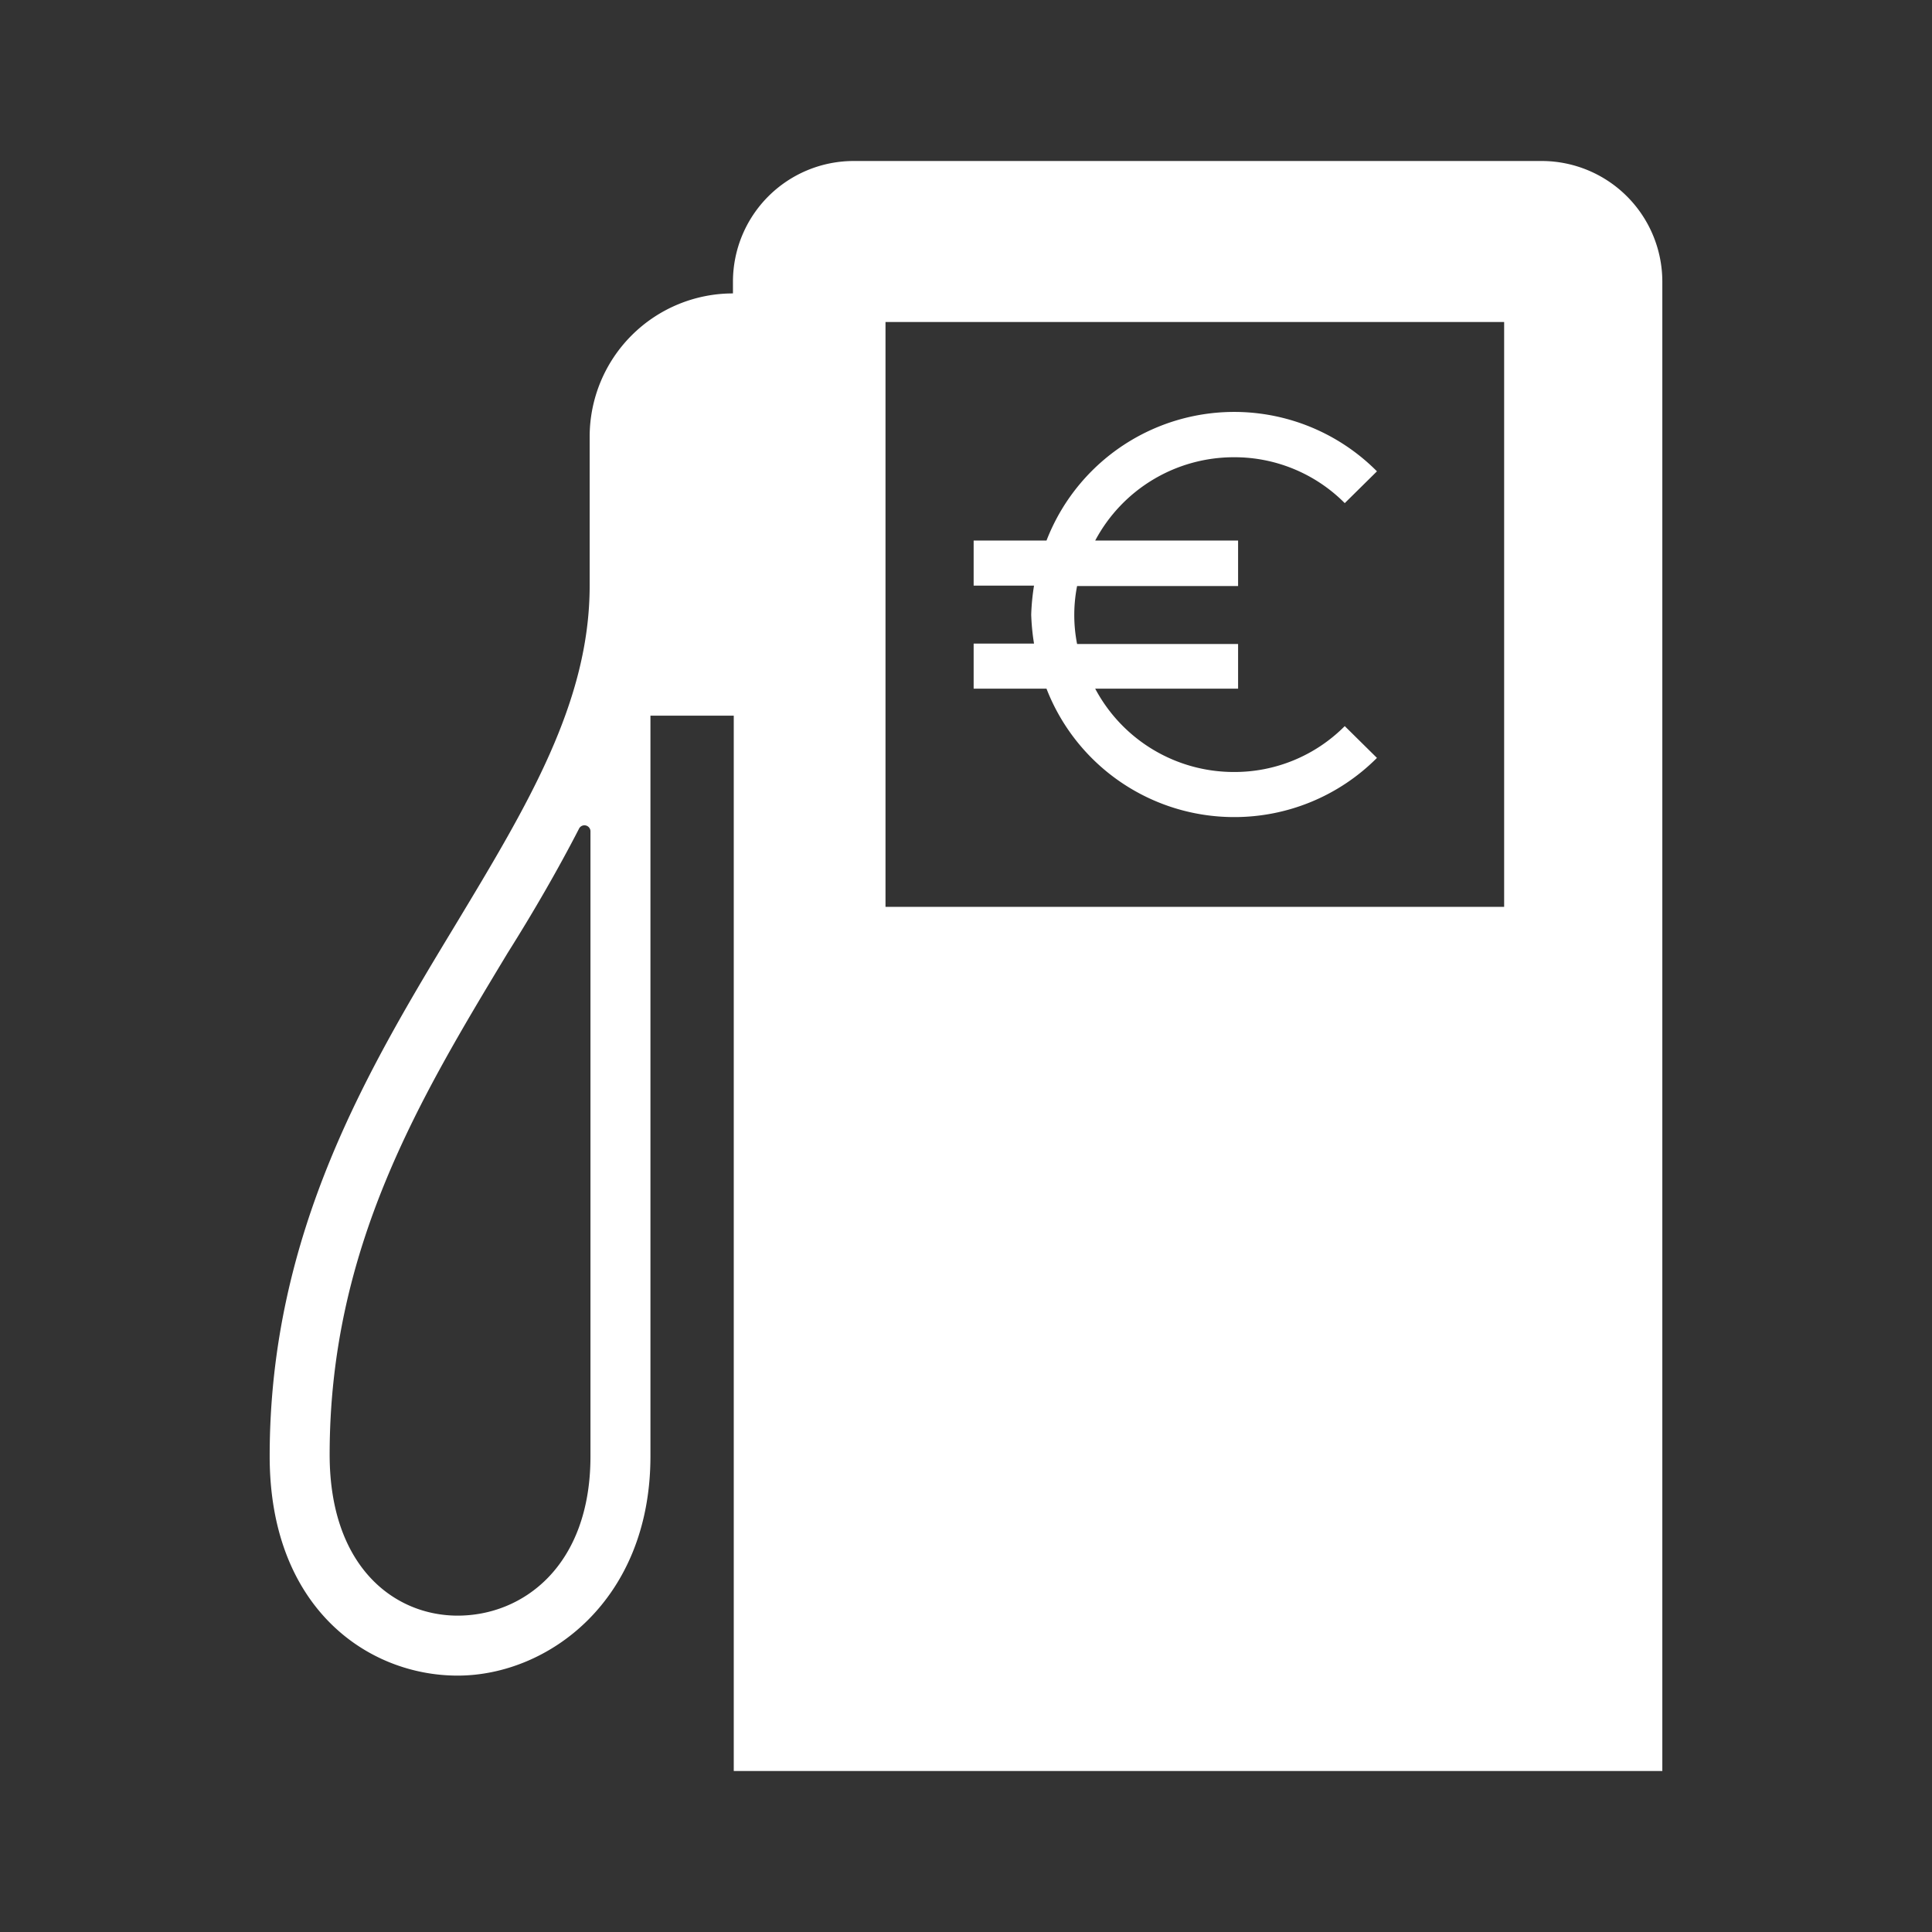 <?xml version="1.0" encoding="UTF-8"?>
<svg viewBox="0 0 48 48" xmlns="http://www.w3.org/2000/svg">
    <rect x="0" y="0" width="48" height="48" fill="#333333" stroke="none"/>
    <defs>
        <style>.a{fill:#fff;}</style>
    </defs>
    <path class="a" d="M38.32,4H21.21a3,3,0,0,0-3,3v.29a3.56,3.56,0,0,0-3.56,3.55v3.71c0,2.9-1.54,5.45-3.33,8.42C9.16,26.54,6.7,30.62,6.7,36.18c0,3.75,2.42,5.45,4.67,5.45s4.79-1.87,4.79-5.45V17.78h2.07V44H41.3V7A3,3,0,0,0,38.32,4ZM11.37,40.14c-1.58,0-3.18-1.22-3.18-4,0-5.15,2.25-8.86,4.42-12.46.63-1,1.25-2.07,1.78-3.1a.15.15,0,0,1,.28.07V36.18C14.67,38.9,13,40.14,11.37,40.14Zm26-17.61H22V8H37.37Z"/>
    <path class="a" d="M30.65,20.3a5,5,0,0,0,3.56-1.47l-.8-.79a3.86,3.86,0,0,1-2.76,1.14,3.9,3.9,0,0,1-3.44-2.07h3.55V16h-4a3.74,3.74,0,0,1,0-1.44h4V13.43H27.21a3.9,3.9,0,0,1,3.44-2.07,3.86,3.86,0,0,1,2.76,1.14l.8-.79A5,5,0,0,0,26,13.43H24.19v1.12h1.5a5.66,5.66,0,0,0-.07.72,5.66,5.66,0,0,0,.07.72h-1.5v1.12H26A5,5,0,0,0,30.65,20.3Z"/>
</svg>
